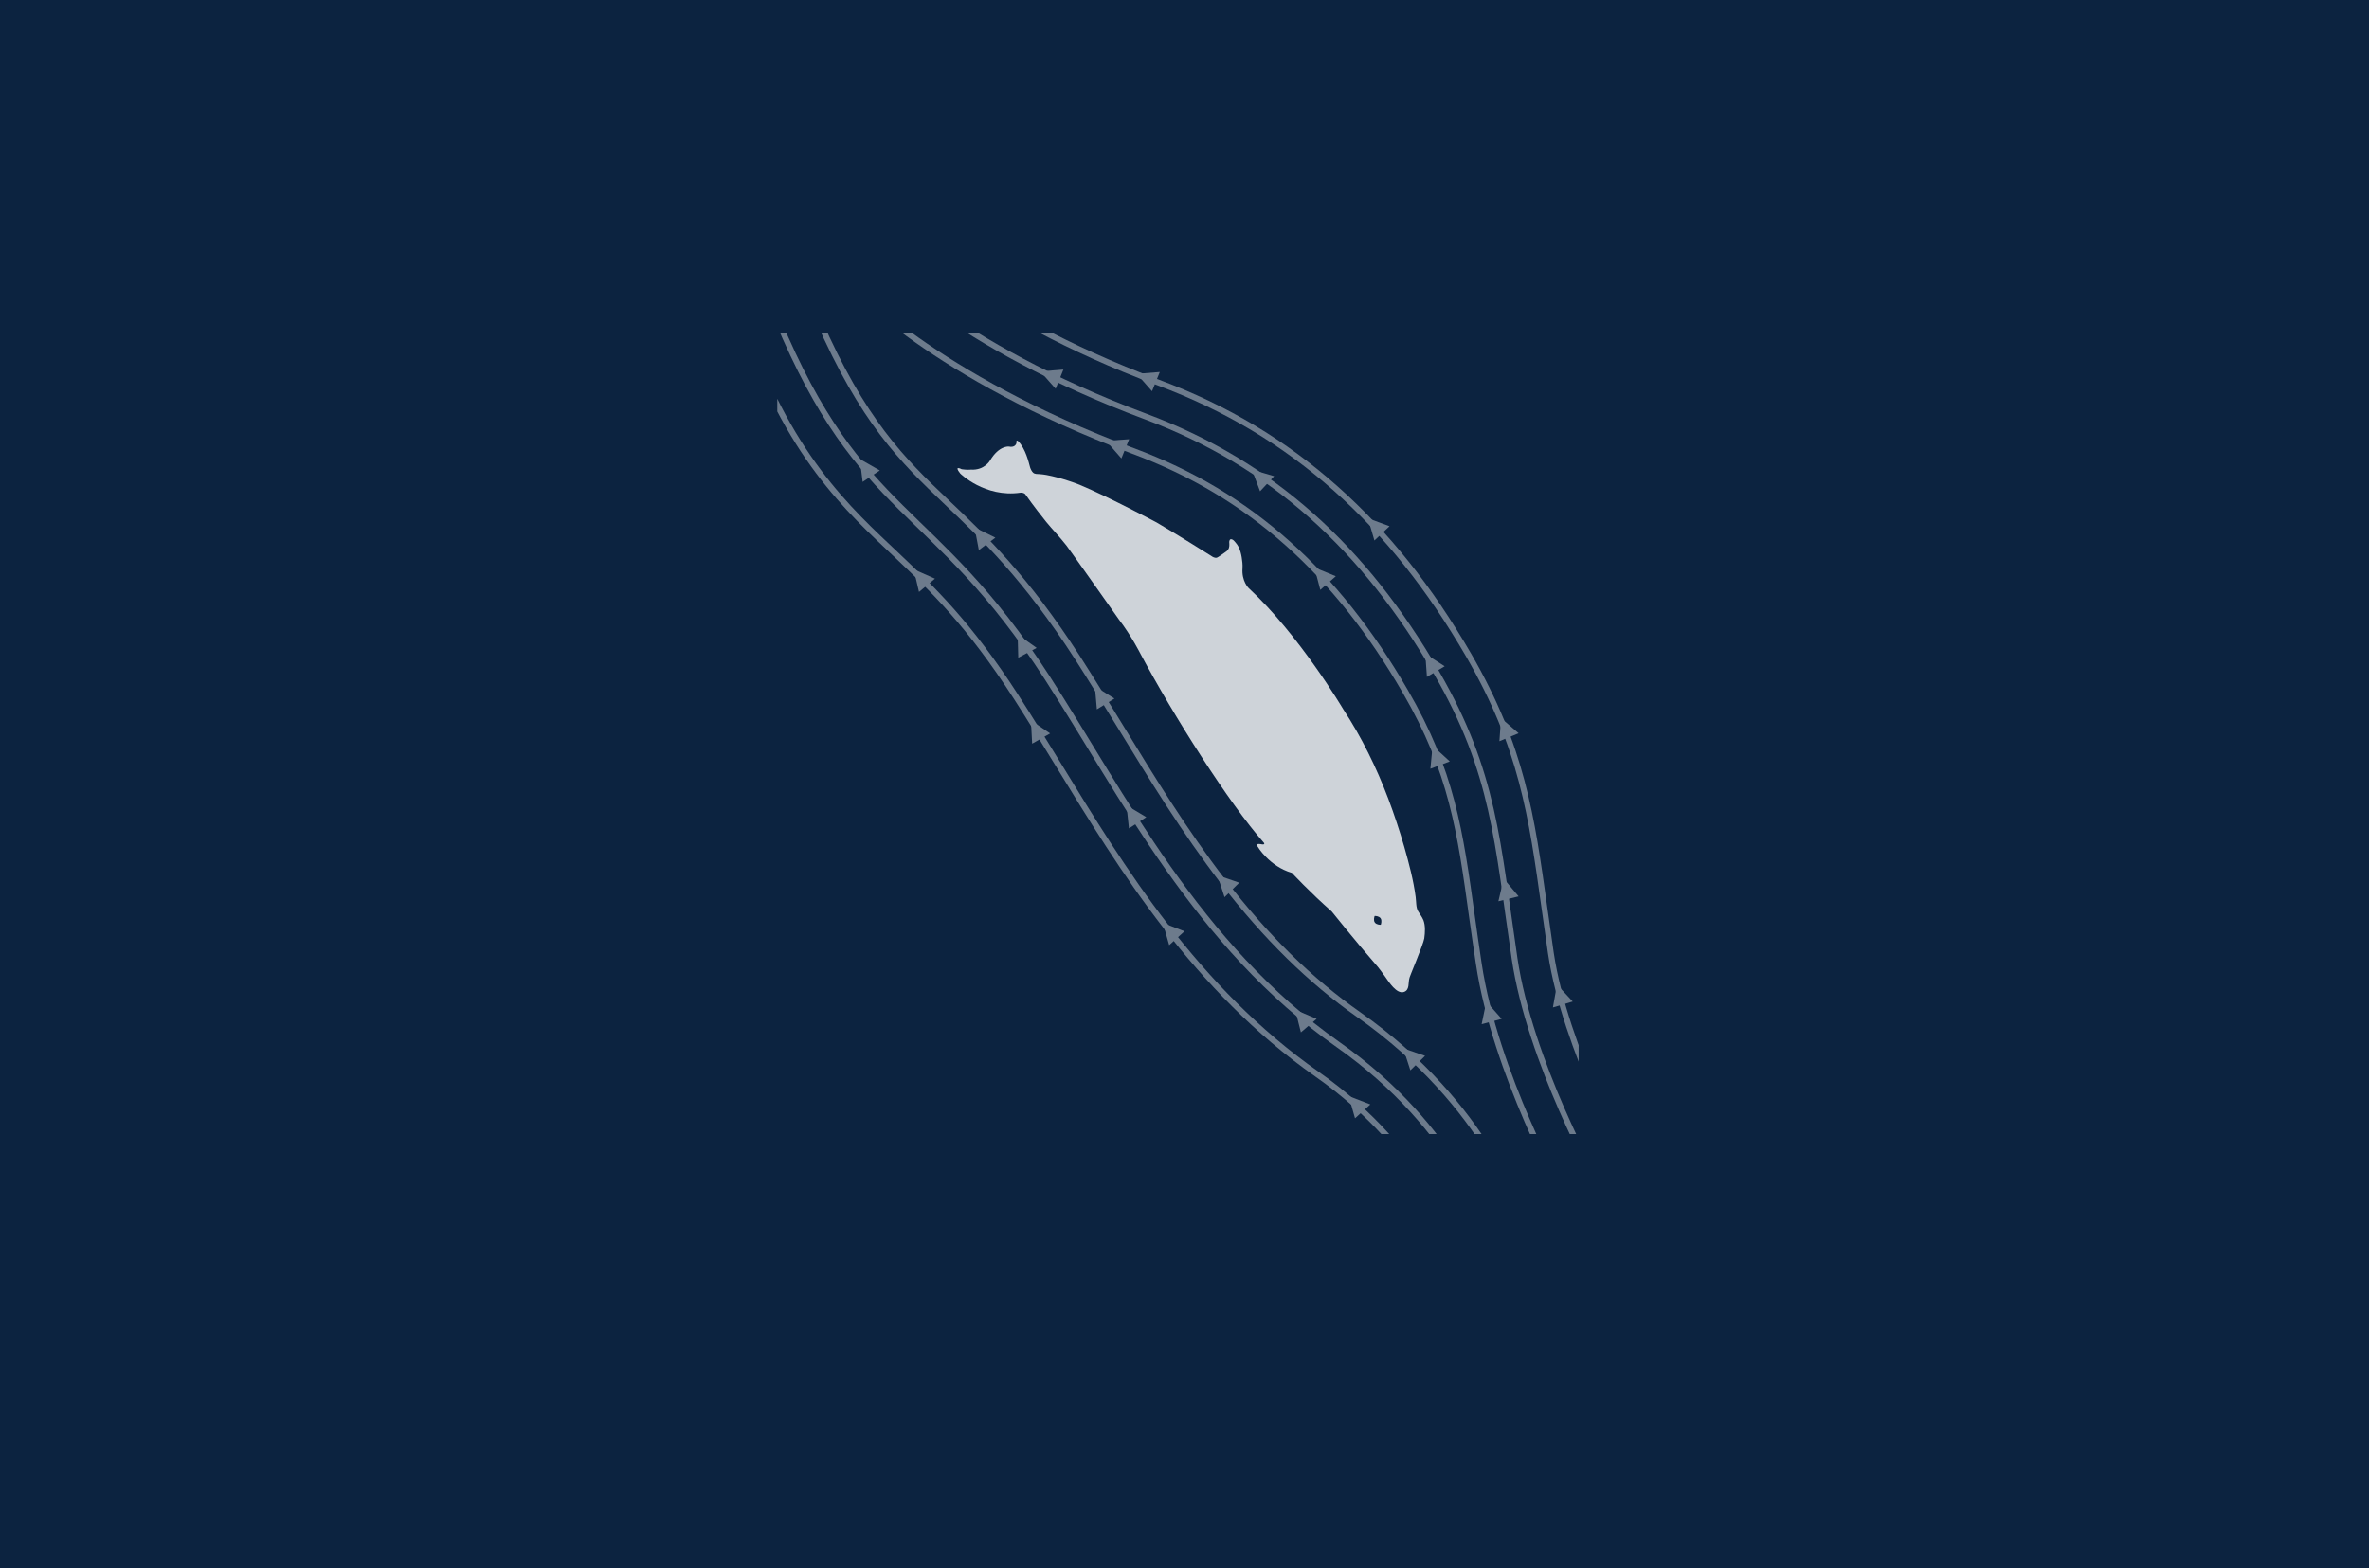 <?xml version="1.0" encoding="utf-8"?>
<!-- Generator: Adobe Illustrator 22.0.1, SVG Export Plug-In . SVG Version: 6.00 Build 0)  -->
<svg version="1.1" xmlns="http://www.w3.org/2000/svg" xmlns:xlink="http://www.w3.org/1999/xlink" x="0px" y="0px"
	 viewBox="0 0 1160 768" style="enable-background:new 0 0 1160 768;" xml:space="preserve" preserveAspectRatio="xMidYMid slice"  width="100%">
<style type="text/css">
	.st0{fill:#E6E9EB;}
	.st1{fill:#0C2340;}
	.st2{clip-path:url(#SVGID_2_);}
	.st3{fill:#CED3D9;}
	.st4{fill:none;stroke:#6D7B8C;stroke-width:2.835;stroke-miterlimit:10;}
	.st5{fill:#6D7B8C;}
	.st6{display:none;}
	.st7{display:inline;opacity:0.46;fill:#F05B72;}
</style>
<g id="Layer_1">
	<g>
		<rect x="-6" y="-8" class="st0" width="1170" height="794"/>
	</g>
	<rect x="-8.8" y="-15.3" class="st1" width="1176" height="805.3"/>
</g>
<g id="Layer_3">
	<g>
		<defs>
			<rect id="SVGID_1_" x="380.6" y="163" width="392.4" height="392.4"/>
		</defs>
		<clipPath id="SVGID_2_">
			<use xlink:href="#SVGID_1_"  style="overflow:visible;"/>
		</clipPath>
		<g class="st2">
			<path class="st3" d="M697.4,459.6c0.4-2.9,0.6-6.2-0.4-8.9c-0.7-1.7-1.7-2.9-2.6-4.4c-1.1-1.8-0.9-4.6-1.2-6.8c0,0,0-0.1,0-0.1
				c-1.1-8.4-3.3-16.6-5.6-24.7c-2.3-7.9-4.9-15.8-7.8-23.5c-5.8-15.3-13.1-30.2-22.1-43.9c0,0-21.5-36.4-46.3-59.3
				c0,0-3.5-3.4-3-9.7c0.1-1.8-0.1-3.6-0.4-5.4c-0.3-1.7-0.7-3.4-1.5-5c-0.4-0.8-0.9-1.5-1.5-2.2c-0.5-0.6-1.2-1.5-2-1.6
				c-0.8-0.2-1.1,0.7-1.1,1.4c0.1,1.3,0.2,2.6-0.6,3.7c-0.4,0.6-1,1-1.6,1.4c-0.7,0.5-3.2,2.3-3.8,2.5c-1,0.3-2.1-0.3-2.9-0.9
				c0,0-17.8-11.2-26.6-16.3c0,0-23.2-12.4-37.8-18.5c-1.7-0.7-3.5-1.3-5.3-1.9c-3.6-1.2-7.3-2.2-11-2.9c-1.1-0.2-2.1-0.3-3.2-0.4
				c-1.1-0.1-2.3,0.1-3.2-0.7c-0.7-0.6-1.2-1.7-1.5-2.6c-0.7-2.6-2.2-9-5.7-12.7c0,0-1.2-1.3-1,0.6c0,0,0,0.2,0,0.3
				c-0.2,0.5-0.9,2.2-3.7,1.6c0,0-4.8-0.6-9.2,6.8c0,0-2.7,4.9-9.4,4.5c0,0-2,0.2-4.5-0.2c0,0-4.1-2.2-0.7,2.1c0,0,12,11.9,29.4,9.4
				c1.6-0.2,2.4,0.7,2.4,0.7s4.4,6.3,10.3,13.6c3.1,3.8,6.5,7.2,10,11.7c2.7,3.6,25.6,36.1,25.6,36.1c6.2,8.1,10.6,16.9,10.6,16.9
				c16.2,30.3,43.1,72.9,60.5,92.6c0,0,0.5,0.9-1.2,0.6c0,0-3.4-0.8-2,1.1c0,0,5.7,9.7,16.8,12.9c0,0,8.8,9.5,19.5,18.9
				c0,0,12,15,21.6,26c0,0,1.2,1.2,4.6,6c1.7,2.4,5.6,8.7,9.2,7.4c2.8-1,2-4.4,2.6-6.6C689.8,479.2,696.9,462.7,697.4,459.6z"/>
			<g>
				<path class="st1" d="M676.2,452.6c0-0.1,0.6-1.8-0.2-2.9c-0.8-1.1-2.6-1.1-2.6-1.1l-0.3,0l-0.1,0.3c0,0.1-0.6,1.8,0.2,2.9
					c0.8,1.1,2.6,1.1,2.6,1.1l0.3,0L676.2,452.6z"/>
			</g>
		</g>
		<g class="st2">
			<path class="st4" d="M428.4,126.1c0,0,38.1,42.6,132.6,77.9c61.9,23.1,107.2,64.6,142.5,125.6c28.3,48.9,29.7,83,38.1,139.7
				c7.5,50.7,40.4,109.5,40.4,109.5"/>
			<path class="st4" d="M766.6,587.6c-1.4-2.5-34.5-62.2-42.5-115.6c-1.2-7.8-2.2-15.1-3.2-22.1c-6-43.4-10-72-32.8-111.3
				c-17.1-29.5-36-53.3-57.7-72.6c-22.1-19.7-46.9-34.5-75.7-45.2c-97.5-36.4-138-80.9-139.7-82.7"/>
			<path class="st4" d="M441.7,114.3L441.7,114.3c0,0,9.2,10,29.2,24c18.5,12.9,50.2,31.9,96.4,49.1c33,12.3,61.4,29.3,86.9,52
				c24.6,21.9,45.8,48.5,64.9,81.4c26.2,45.3,30.8,78.4,37.2,124.2c1,7,2,14.2,3.1,21.8c7,46.8,38,102.9,38.3,103.5"/>
			<path class="st4" d="M380.6,156.2c41,98.4,76.2,89.1,132.1,175.6c37.5,58,73.2,131,142.5,179.8c58.6,41.2,73.9,92.3,73.9,92.3"/>
			<path class="st4" d="M712.1,609L712.1,609c0,0-3.7-11.6-13.8-27.6c-9.3-14.6-26-36.1-53.4-55.3
				c-59.6-41.9-95.3-100.3-126.8-151.8c-7.1-11.5-13.7-22.4-20.5-32.9c-23.2-36-41.2-53.1-58.5-69.5c-23-21.8-53.9-48.8-75.9-115.7"
				/>
			<path class="st4" d="M400.6,156.2c21.9,50.1,41.1,69,63.1,89.9c18,17.1,38.4,36.5,63.9,76c7,10.9,13.8,22,21,33.7
				c15.4,25.2,31.3,51.2,50.2,75.8c21,27.3,42.8,48.7,66.6,65.4c63,44.3,80,99.4,80.7,101.8"/>
		</g>
		<g class="st2">
			<polygon class="st5" points="567.9,182.2 556.6,183.1 564.1,191.6 			"/>
			<polygon class="st5" points="520.7,181 509.4,181.9 516.9,190.4 			"/>
			<polygon class="st5" points="552.9,215.1 541.6,215.9 549.1,224.5 			"/>
			<polygon class="st5" points="680.4,257.7 669.8,253.8 673,264.7 			"/>
			<polygon class="st5" points="623.9,233.2 613,230 617,240.6 			"/>
			<polygon class="st5" points="654.1,282.2 643.6,277.9 646.5,288.9 			"/>
			<polygon class="st5" points="743.6,359.1 735,351.7 734.2,363 			"/>
			<polygon class="st5" points="707.4,326.3 697.9,320.2 698.7,331.5 			"/>
			<polygon class="st5" points="709.9,372.9 701.5,365.2 700.4,376.5 			"/>
			<polygon class="st5" points="770.1,490.5 762.4,482.2 760.4,493.4 			"/>
			<polygon class="st5" points="743.6,439 736.3,430.3 733.7,441.4 			"/>
			<polygon class="st5" points="735.3,499 727.8,490.5 725.5,501.6 			"/>
			<g>
				<polygon class="st5" points="697.8,517.1 687.1,513.4 690.6,524.2 				"/>
				<polygon class="st5" points="644.7,499 634.2,494.5 637,505.6 				"/>
				<polygon class="st5" points="671,540.9 660.4,536.8 663.5,547.7 				"/>
			</g>
			<polygon class="st5" points="606.8,432.3 596.1,428.6 599.6,439.4 			"/>
			<polygon class="st5" points="561.3,400.2 551.6,394.4 552.8,405.7 			"/>
			<polygon class="st5" points="580,456.1 569.4,452 572.5,462.9 			"/>
			<polygon class="st5" points="545.7,342.1 536.1,336.1 537.1,347.4 			"/>
			<polygon class="st5" points="507.6,317.3 498.3,310.7 498.6,322.1 			"/>
			<polygon class="st5" points="514.2,359.2 504.8,352.8 505.4,364.2 			"/>
			<polygon class="st5" points="487.4,263.3 477.2,258.3 479.3,269.4 			"/>
			<polygon class="st5" points="430.8,230.4 421,224.8 422.4,236 			"/>
			<polygon class="st5" points="457.8,283.4 447.4,278.8 450,289.9 			"/>
		</g>
	</g>
</g>
<g id="Layer_2" class="st6">
	<rect x="364" y="163" class="st7" width="428" height="512"/>
</g>
</svg>
